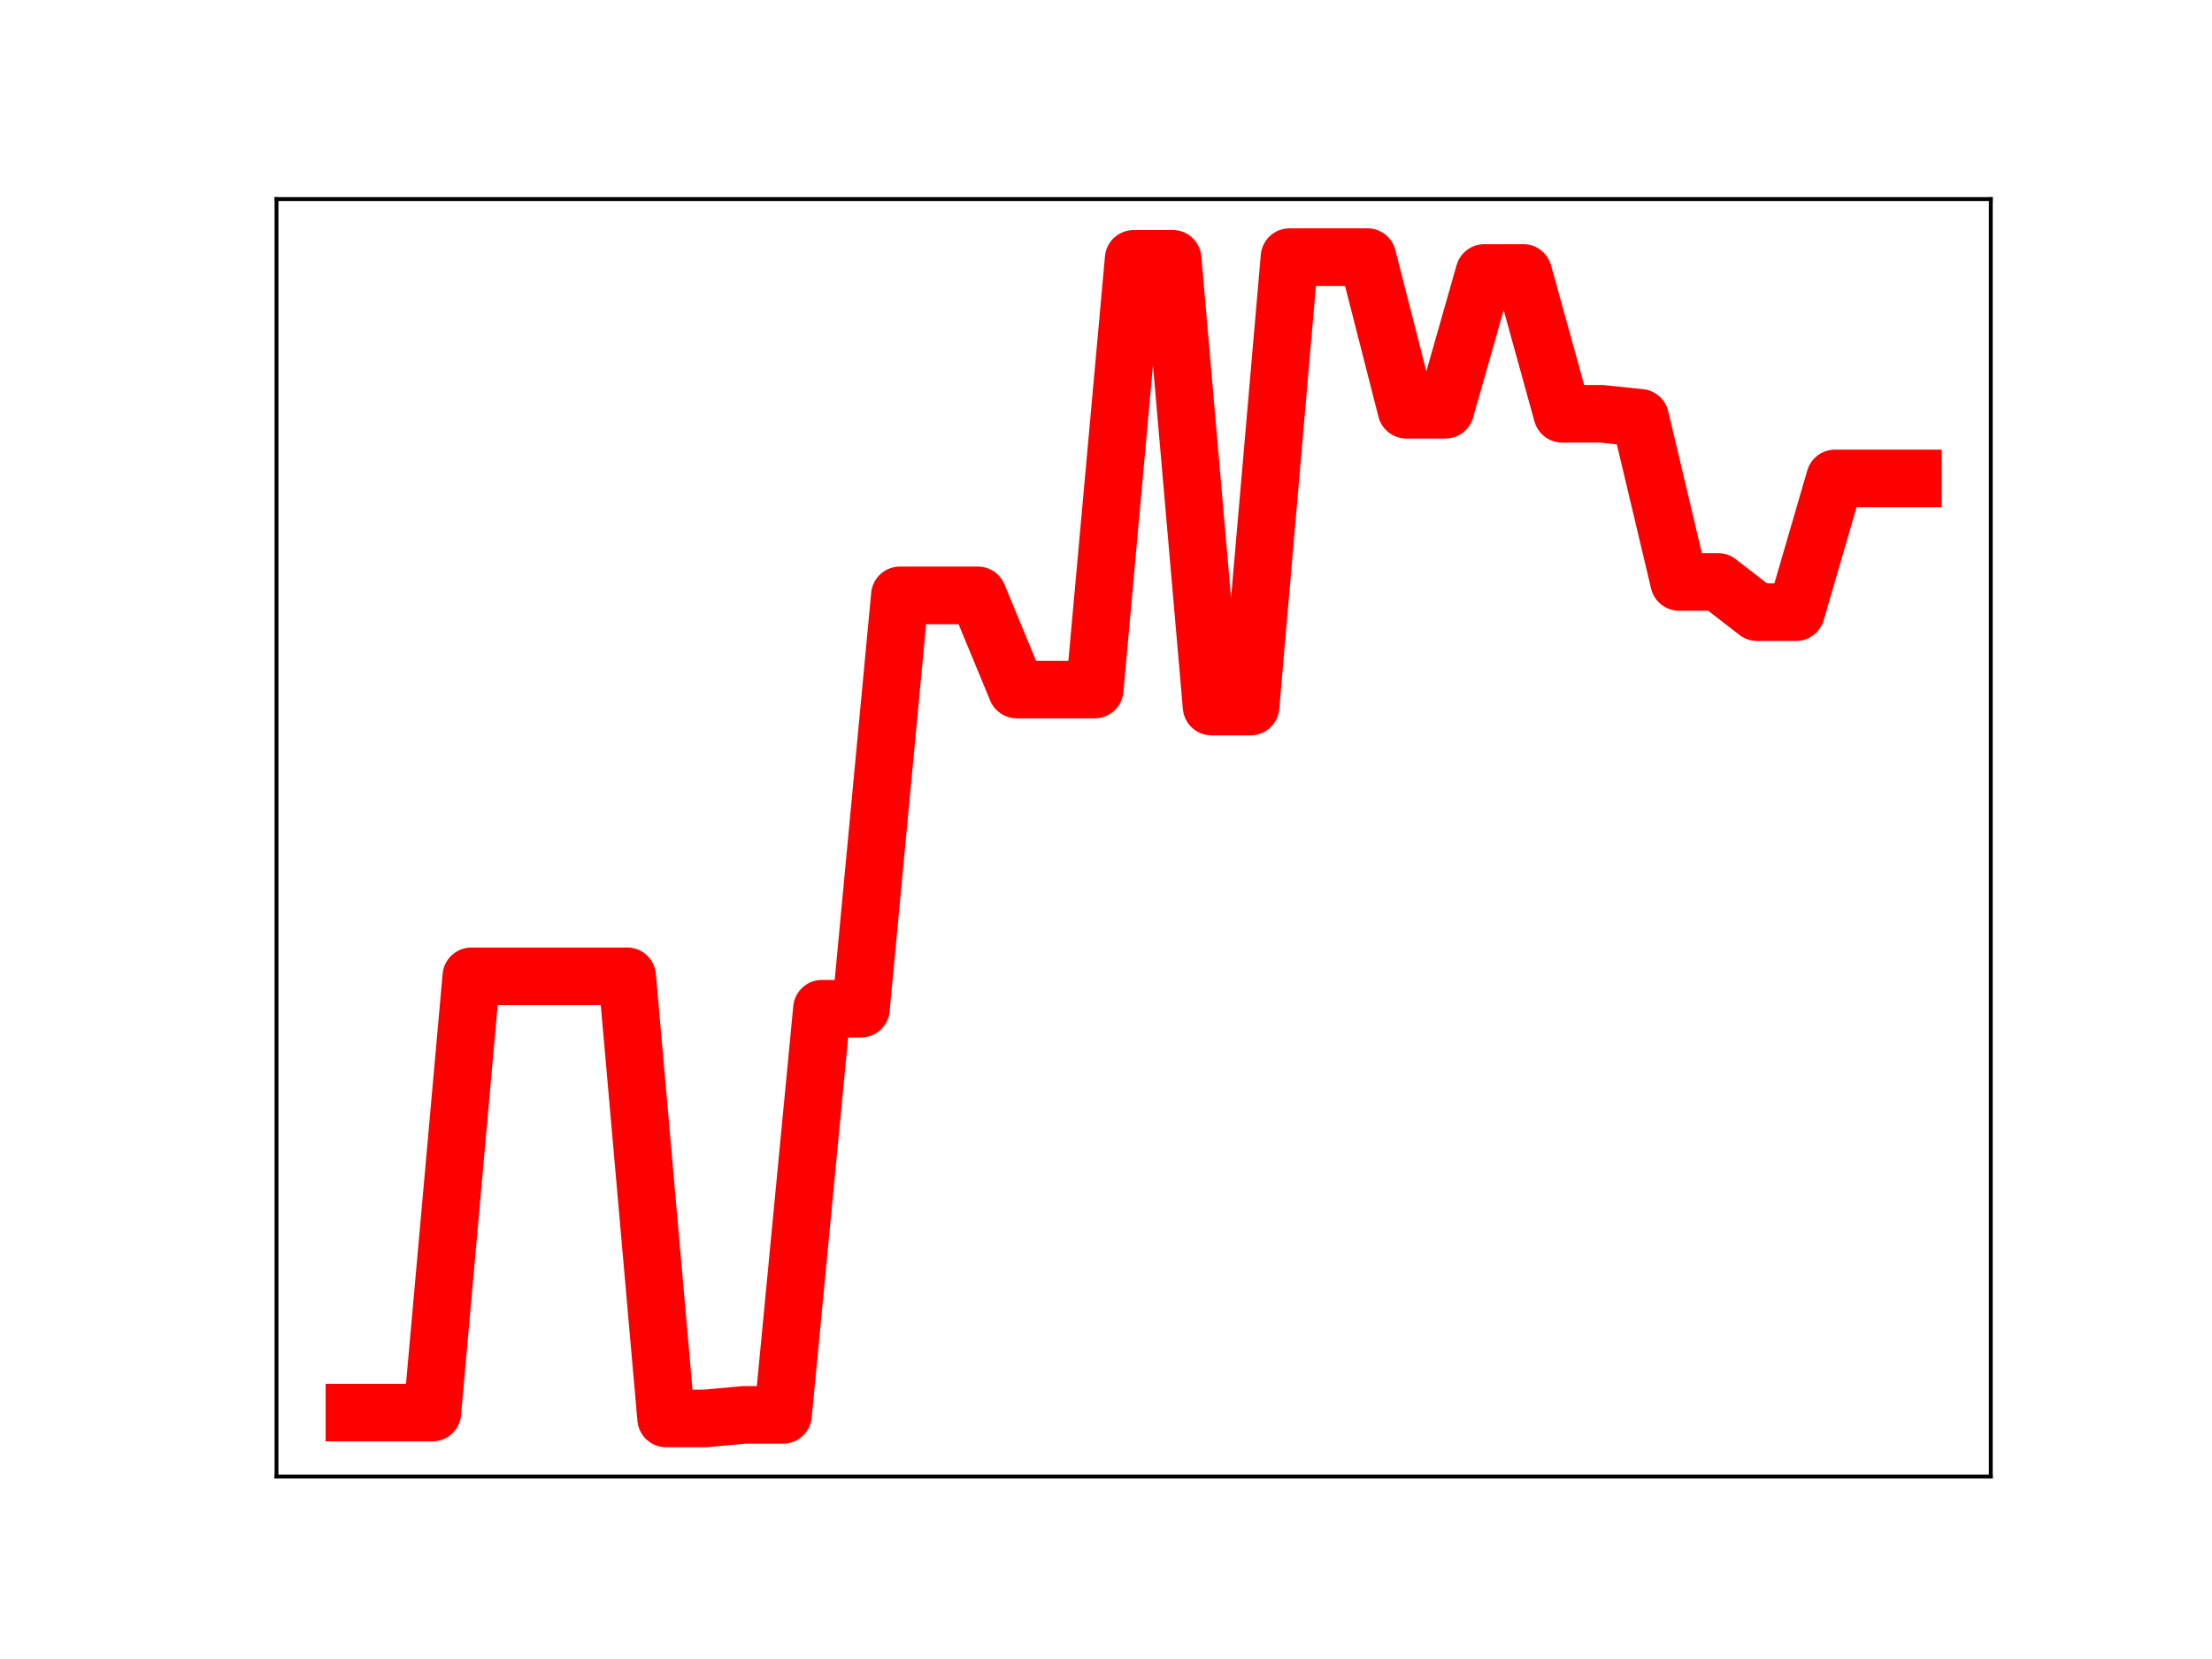 <?xml version="1.0" encoding="utf-8" standalone="no"?>
<!DOCTYPE svg PUBLIC "-//W3C//DTD SVG 1.1//EN"
  "http://www.w3.org/Graphics/SVG/1.1/DTD/svg11.dtd">
<!-- Created with matplotlib (https://matplotlib.org/) -->
<svg height="345.6pt" version="1.1" viewBox="0 0 460.8 345.6" width="460.8pt" xmlns="http://www.w3.org/2000/svg" xmlns:xlink="http://www.w3.org/1999/xlink">
 <defs>
  <style type="text/css">
*{stroke-linecap:butt;stroke-linejoin:round;}
  </style>
 </defs>
 <g id="figure_1">
  <g id="patch_1">
   <path d="M 0 345.6 
L 460.8 345.6 
L 460.8 0 
L 0 0 
z
" style="fill:#ffffff;"/>
  </g>
  <g id="axes_1">
   <g id="patch_2">
    <path d="M 57.6 307.584 
L 414.72 307.584 
L 414.72 41.472 
L 57.6 41.472 
z
" style="fill:#ffffff;"/>
   </g>
   <g id="line2d_1">
    <path clip-path="url(#pceba9612f0)" d="M 73.833 294.272 
L 81.949 294.272 
L 90.065 294.272 
L 98.182 203.392 
L 106.298 203.392 
L 114.415 203.392 
L 122.531 203.392 
L 130.647 203.392 
L 138.764 295.488 
L 146.88 295.488 
L 154.996 294.749 
L 163.113 294.749 
L 171.229 210.134 
L 179.345 210.134 
L 187.462 124.026 
L 195.578 124.026 
L 203.695 124.026 
L 211.811 143.646 
L 219.927 143.646 
L 228.044 143.646 
L 236.16 53.921 
L 244.276 53.921 
L 252.393 147.19 
L 260.509 147.19 
L 268.625 53.568 
L 276.742 53.568 
L 284.858 53.568 
L 292.975 85.36 
L 301.091 85.36 
L 309.207 56.866 
L 317.324 56.866 
L 325.44 86.2 
L 333.556 86.2 
L 341.673 87.051 
L 349.789 121.231 
L 357.905 121.231 
L 366.022 127.525 
L 374.138 127.525 
L 382.255 99.665 
L 390.371 99.665 
L 398.487 99.665 
" style="fill:none;stroke:#ff0000;stroke-linecap:square;stroke-width:12;"/>
    <defs>
     <path d="M 0 3 
C 0.796 3 1.559 2.684 2.121 2.121 
C 2.684 1.559 3 0.796 3 0 
C 3 -0.796 2.684 -1.559 2.121 -2.121 
C 1.559 -2.684 0.796 -3 0 -3 
C -0.796 -3 -1.559 -2.684 -2.121 -2.121 
C -2.684 -1.559 -3 -0.796 -3 0 
C -3 0.796 -2.684 1.559 -2.121 2.121 
C -1.559 2.684 -0.796 3 0 3 
z
" id="m7a2e1ac775" style="stroke:#ff0000;"/>
    </defs>
    <g clip-path="url(#pceba9612f0)">
     <use style="fill:#ff0000;stroke:#ff0000;" x="73.833" xlink:href="#m7a2e1ac775" y="294.272"/>
     <use style="fill:#ff0000;stroke:#ff0000;" x="81.949" xlink:href="#m7a2e1ac775" y="294.272"/>
     <use style="fill:#ff0000;stroke:#ff0000;" x="90.065" xlink:href="#m7a2e1ac775" y="294.272"/>
     <use style="fill:#ff0000;stroke:#ff0000;" x="98.182" xlink:href="#m7a2e1ac775" y="203.392"/>
     <use style="fill:#ff0000;stroke:#ff0000;" x="106.298" xlink:href="#m7a2e1ac775" y="203.392"/>
     <use style="fill:#ff0000;stroke:#ff0000;" x="114.415" xlink:href="#m7a2e1ac775" y="203.392"/>
     <use style="fill:#ff0000;stroke:#ff0000;" x="122.531" xlink:href="#m7a2e1ac775" y="203.392"/>
     <use style="fill:#ff0000;stroke:#ff0000;" x="130.647" xlink:href="#m7a2e1ac775" y="203.392"/>
     <use style="fill:#ff0000;stroke:#ff0000;" x="138.764" xlink:href="#m7a2e1ac775" y="295.488"/>
     <use style="fill:#ff0000;stroke:#ff0000;" x="146.88" xlink:href="#m7a2e1ac775" y="295.488"/>
     <use style="fill:#ff0000;stroke:#ff0000;" x="154.996" xlink:href="#m7a2e1ac775" y="294.749"/>
     <use style="fill:#ff0000;stroke:#ff0000;" x="163.113" xlink:href="#m7a2e1ac775" y="294.749"/>
     <use style="fill:#ff0000;stroke:#ff0000;" x="171.229" xlink:href="#m7a2e1ac775" y="210.134"/>
     <use style="fill:#ff0000;stroke:#ff0000;" x="179.345" xlink:href="#m7a2e1ac775" y="210.134"/>
     <use style="fill:#ff0000;stroke:#ff0000;" x="187.462" xlink:href="#m7a2e1ac775" y="124.026"/>
     <use style="fill:#ff0000;stroke:#ff0000;" x="195.578" xlink:href="#m7a2e1ac775" y="124.026"/>
     <use style="fill:#ff0000;stroke:#ff0000;" x="203.695" xlink:href="#m7a2e1ac775" y="124.026"/>
     <use style="fill:#ff0000;stroke:#ff0000;" x="211.811" xlink:href="#m7a2e1ac775" y="143.646"/>
     <use style="fill:#ff0000;stroke:#ff0000;" x="219.927" xlink:href="#m7a2e1ac775" y="143.646"/>
     <use style="fill:#ff0000;stroke:#ff0000;" x="228.044" xlink:href="#m7a2e1ac775" y="143.646"/>
     <use style="fill:#ff0000;stroke:#ff0000;" x="236.16" xlink:href="#m7a2e1ac775" y="53.921"/>
     <use style="fill:#ff0000;stroke:#ff0000;" x="244.276" xlink:href="#m7a2e1ac775" y="53.921"/>
     <use style="fill:#ff0000;stroke:#ff0000;" x="252.393" xlink:href="#m7a2e1ac775" y="147.19"/>
     <use style="fill:#ff0000;stroke:#ff0000;" x="260.509" xlink:href="#m7a2e1ac775" y="147.19"/>
     <use style="fill:#ff0000;stroke:#ff0000;" x="268.625" xlink:href="#m7a2e1ac775" y="53.568"/>
     <use style="fill:#ff0000;stroke:#ff0000;" x="276.742" xlink:href="#m7a2e1ac775" y="53.568"/>
     <use style="fill:#ff0000;stroke:#ff0000;" x="284.858" xlink:href="#m7a2e1ac775" y="53.568"/>
     <use style="fill:#ff0000;stroke:#ff0000;" x="292.975" xlink:href="#m7a2e1ac775" y="85.36"/>
     <use style="fill:#ff0000;stroke:#ff0000;" x="301.091" xlink:href="#m7a2e1ac775" y="85.36"/>
     <use style="fill:#ff0000;stroke:#ff0000;" x="309.207" xlink:href="#m7a2e1ac775" y="56.866"/>
     <use style="fill:#ff0000;stroke:#ff0000;" x="317.324" xlink:href="#m7a2e1ac775" y="56.866"/>
     <use style="fill:#ff0000;stroke:#ff0000;" x="325.44" xlink:href="#m7a2e1ac775" y="86.2"/>
     <use style="fill:#ff0000;stroke:#ff0000;" x="333.556" xlink:href="#m7a2e1ac775" y="86.2"/>
     <use style="fill:#ff0000;stroke:#ff0000;" x="341.673" xlink:href="#m7a2e1ac775" y="87.051"/>
     <use style="fill:#ff0000;stroke:#ff0000;" x="349.789" xlink:href="#m7a2e1ac775" y="121.231"/>
     <use style="fill:#ff0000;stroke:#ff0000;" x="357.905" xlink:href="#m7a2e1ac775" y="121.231"/>
     <use style="fill:#ff0000;stroke:#ff0000;" x="366.022" xlink:href="#m7a2e1ac775" y="127.525"/>
     <use style="fill:#ff0000;stroke:#ff0000;" x="374.138" xlink:href="#m7a2e1ac775" y="127.525"/>
     <use style="fill:#ff0000;stroke:#ff0000;" x="382.255" xlink:href="#m7a2e1ac775" y="99.665"/>
     <use style="fill:#ff0000;stroke:#ff0000;" x="390.371" xlink:href="#m7a2e1ac775" y="99.665"/>
     <use style="fill:#ff0000;stroke:#ff0000;" x="398.487" xlink:href="#m7a2e1ac775" y="99.665"/>
    </g>
   </g>
   <g id="patch_3">
    <path d="M 57.6 307.584 
L 57.6 41.472 
" style="fill:none;stroke:#000000;stroke-linecap:square;stroke-linejoin:miter;stroke-width:0.8;"/>
   </g>
   <g id="patch_4">
    <path d="M 414.72 307.584 
L 414.72 41.472 
" style="fill:none;stroke:#000000;stroke-linecap:square;stroke-linejoin:miter;stroke-width:0.8;"/>
   </g>
   <g id="patch_5">
    <path d="M 57.6 307.584 
L 414.72 307.584 
" style="fill:none;stroke:#000000;stroke-linecap:square;stroke-linejoin:miter;stroke-width:0.8;"/>
   </g>
   <g id="patch_6">
    <path d="M 57.6 41.472 
L 414.72 41.472 
" style="fill:none;stroke:#000000;stroke-linecap:square;stroke-linejoin:miter;stroke-width:0.8;"/>
   </g>
  </g>
 </g>
 <defs>
  <clipPath id="pceba9612f0">
   <rect height="266.112" width="357.12" x="57.6" y="41.472"/>
  </clipPath>
 </defs>
</svg>
